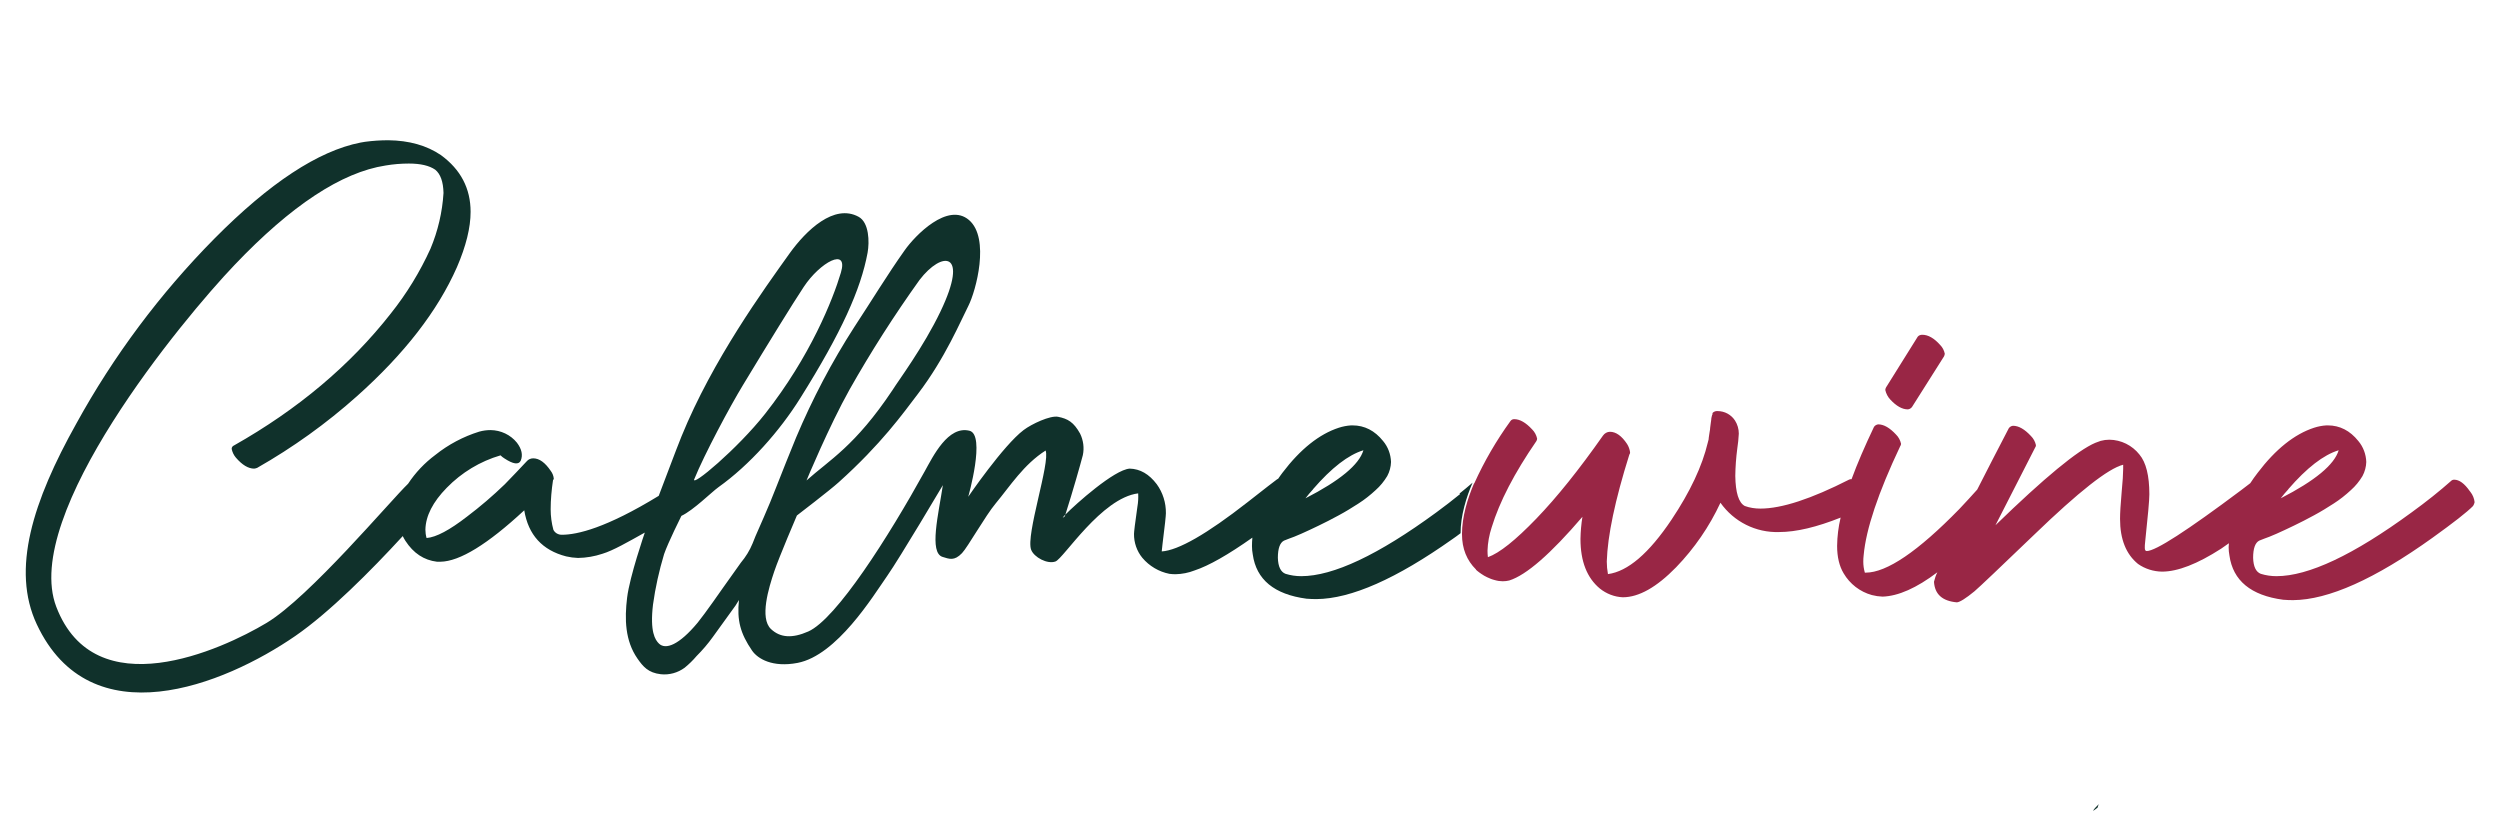 <?xml version="1.0" encoding="UTF-8"?><svg xmlns="http://www.w3.org/2000/svg" viewBox="0 0 192 64"><g id="f"><path d="M161.09,62.03c.03-.09,.06-.18,.09-.27-.49,.5-.6,.68-.09,.27Z" style="fill:#10312b;"/></g><g id="g"><g><path d="M112.14,37.94c-.57,.46-1.18,.94-1.84,1.42-4.45,3.26-7.91,4.89-10.37,4.89-.41,0-.81-.06-1.2-.18-.37-.14-.57-.55-.59-1.23,0-.72,.16-1.16,.47-1.32l.38-.15c.23-.08,.55-.2,.95-.38,.4-.18,.84-.38,1.33-.62,.49-.23,1-.5,1.54-.79,.54-.29,1.04-.6,1.52-.91,.47-.3,.91-.65,1.32-1.03,.35-.31,.65-.68,.89-1.08,.18-.33,.28-.71,.29-1.08-.02-.59-.23-1.16-.61-1.61-.64-.8-1.43-1.2-2.34-1.2h-.12c-.32,.02-.63,.08-.94,.18-1.5,.49-2.95,1.64-4.33,3.46-.12,.15-.22,.31-.33,.46-.04,.02-.09,.04-.12,.07-.14,.1-.88,.67-2.23,1.73-3.12,2.44-5.32,3.7-6.59,3.78,.02-.16,.04-.34,.06-.56,.18-1.41,.26-2.2,.26-2.37,.01-.8-.23-1.58-.7-2.23-.59-.78-1.28-1.18-2.08-1.2-1.19,.08-4.14,2.72-4.94,3.53-.01,.04-.03,.09-.04,.13-.24,.19-.19,.11,.04-.13,.58-1.82,1.13-3.76,1.34-4.56,.12-.56,.04-1.15-.21-1.66-.49-.88-.94-1.14-1.69-1.29-.6-.12-2.03,.55-2.65,1.02-1.56,1.18-4.25,5.12-4.25,5.12,0,0,1.36-4.77,.09-5.07-1.64-.4-2.78,1.94-3.44,3.13-2.74,4.96-6.77,11.33-8.94,12.29-1.23,.54-2.15,.48-2.86-.19-.89-.84-.17-3.17,.25-4.42,.38-1.13,1.74-4.3,1.74-4.3,0,0,2.55-1.95,3.22-2.56,3.26-2.93,4.91-5.25,6.09-6.8,2.08-2.73,3.28-5.61,3.86-6.74,.58-1.14,1.68-5.19,.05-6.59-1.63-1.4-4.14,1.18-4.94,2.32-1.29,1.81-2.62,4-3.86,5.88-1.74,2.7-3.23,5.54-4.48,8.5-.52,1.27-1.03,2.54-1.53,3.82-.3,.78-.62,1.54-.95,2.3-.22,.5-.47,1.07-.64,1.46-.08,.18-.15,.36-.22,.55-.22,.54-.53,1.04-.9,1.48l-1.38,1.94s-1.39,2-1.94,2.67c-1.43,1.72-2.46,2.1-2.97,1.61-.29-.28-.71-.9-.46-3,.18-1.31,.47-2.6,.85-3.87,.3-.88,1.33-2.94,1.33-2.94,.93-.44,2.29-1.8,2.84-2.2,2.39-1.7,4.71-4.31,6.3-6.86,3.16-5.04,4.64-8.34,5.16-11.15,.15-.83,.12-2.32-.69-2.76-1.88-1.03-4.03,1.04-5.3,2.81-1.97,2.76-5.9,8.16-8.3,14.05-.51,1.26-1.26,3.31-1.75,4.57-4.04,2.47-6.25,2.99-7.45,2.99-.27,0-.52-.14-.64-.38-.14-.51-.21-1.05-.21-1.58,0-.74,.07-1.49,.18-2.23,.03-.03,.05-.07,.06-.12-.02-.21-.1-.42-.23-.59-.43-.64-.88-.97-1.35-.97-.19,0-.38,.08-.5,.23l-.03,.03c-.49,.53-1.04,1.1-1.65,1.73-.92,.89-1.89,1.72-2.91,2.49-1.33,1.03-2.36,1.58-3.1,1.64-.06-.21-.09-.43-.09-.64,.02-1.05,.57-2.13,1.64-3.22,1.14-1.17,2.56-2.03,4.13-2.49,.09,.09,.19,.17,.29,.23,.68,.45,1.1,.51,1.26,.18,.18-.43,.08-.89-.29-1.38-.49-.61-1.24-.96-2.02-.97-.3,0-.59,.04-.88,.12-1.22,.38-2.37,.99-3.37,1.79-.82,.61-1.53,1.36-2.09,2.21,0,0,0,0,0,0,0,0,0,0,0,0-1.31,1.25-7.57,8.71-10.87,10.69-3.46,2.07-13.18,6.52-16.15-1.24-2.7-7.07,9.7-22.07,13.69-26.25,4.35-4.57,8.22-7.12,11.6-7.64,.59-.1,1.19-.15,1.79-.15,.9,0,1.57,.16,2.02,.47,.41,.33,.62,.93,.64,1.79-.09,1.47-.43,2.92-1,4.28-.81,1.78-1.83,3.45-3.05,4.98-3.12,3.98-7.14,7.36-12.04,10.13-.11,.04-.18,.15-.18,.26,.05,.25,.16,.48,.32,.67,.49,.57,.96,.85,1.41,.85,.08-.01,.16-.03,.23-.06,2.74-1.56,5.32-3.41,7.67-5.51,3.63-3.24,6.19-6.54,7.67-9.9,.7-1.62,1.05-3.04,1.05-4.25,0-1.8-.76-3.25-2.28-4.36-1.09-.74-2.44-1.12-4.04-1.14-.6,0-1.19,.04-1.79,.12-.1,.02-.21,.04-.35,.06-3.24,.64-6.98,3.1-11.22,7.38-4.17,4.22-7.74,9-10.6,14.2-3.34,5.97-5.01,11.2-3.04,15.41,4.12,8.8,14.36,4.69,19.86,.9,2.61-1.8,5.8-5,8.25-7.67,.06,.12,.12,.24,.2,.36,.62,.96,1.43,1.49,2.43,1.61h.26c1.48-.02,3.63-1.34,6.44-3.95,.31,1.89,1.39,3.07,3.22,3.54,.3,.07,.6,.11,.91,.12,.64-.01,1.27-.12,1.87-.32,.81-.24,1.97-.91,3.26-1.63-.01,.03-1.16,3.36-1.36,5s-.16,3.3,.79,4.67c.43,.62,.83,1.1,1.8,1.21,.65,.07,1.3-.11,1.83-.5,.33-.27,.64-.57,.91-.89,.46-.46,.88-.95,1.26-1.48l1.74-2.41,.26-.42c-.16,1.56,.1,2.56,1.01,3.89,.43,.62,1.56,1.31,3.49,.94,3.02-.58,5.79-5.11,6.89-6.69,.96-1.37,4.27-6.96,4.27-6.96-.33,2.2-1.08,5.19-.02,5.51,.5,.15,.89,.34,1.49-.29,.44-.46,1.8-2.88,2.58-3.81,1.13-1.36,2.15-2.99,3.84-4.07,.37,.91-1.54,6.5-1.11,7.62,.22,.58,1.25,1.13,1.87,.9s3.53-4.88,6.35-5.23c.02,.34,0,.69-.06,1.03-.18,1.25-.26,1.94-.26,2.08-.01,.67,.22,1.33,.64,1.84,.53,.63,1.27,1.07,2.08,1.23,.15,.02,.31,.03,.47,.03,.5-.01,1-.11,1.46-.29,1.09-.36,2.57-1.2,4.44-2.52-.02,.22-.03,.43-.03,.65,0,.22,.02,.43,.06,.64,.27,1.93,1.65,3.07,4.13,3.4,.25,.02,.51,.03,.76,.03,2.66-.02,6.14-1.56,10.45-4.61,.09-.06,.18-.12,.27-.19,.12-.09,.24-.17,.35-.26,0-1.35,.44-2.76,.92-3.88-.32,.28-.66,.56-1.01,.84Zm-11.3-.37h0c1.42-1.64,2.71-2.64,3.87-2.99-.33,1.11-1.82,2.34-4.45,3.69,.18-.23,.37-.47,.59-.7Zm-35.59-7.66c1.64-2.9,3.43-5.7,5.37-8.41,1.72-2.25,3.85-2.25,1.61,2.42-1.31,2.74-3.26,5.35-3.68,6.03-2.88,4.32-4.86,5.38-6.61,6.95-.01,.01,1.75-4.21,3.31-6.99Zm-11.93,6.89c.78-1.92,2.74-5.58,3.73-7.21,1.99-3.29,3.8-6.23,4.68-7.56,1.25-1.89,3.45-3.09,2.85-1.09-.62,2.08-2.35,6.43-5.82,10.84-2.11,2.68-5.72,5.71-5.44,5.01Z" style="fill:#10312b;"/><g><path d="M189.68,37.72c-.41-.59-.81-.88-1.2-.88-.09,0-.17,.03-.23,.09-.88,.78-1.89,1.59-3.05,2.43-4.45,3.26-7.91,4.89-10.37,4.89-.41,0-.81-.06-1.2-.18-.37-.14-.57-.55-.59-1.23,0-.72,.16-1.16,.47-1.32l.38-.15c.23-.08,.55-.2,.95-.38,.4-.18,.84-.38,1.33-.62,.49-.23,1-.5,1.54-.79,.54-.29,1.04-.6,1.52-.91,.47-.3,.91-.65,1.32-1.03,.35-.31,.65-.68,.89-1.08,.18-.34,.28-.71,.29-1.08-.02-.59-.23-1.16-.61-1.61-.64-.8-1.43-1.2-2.34-1.2h-.12c-.32,.02-.63,.08-.94,.18-1.5,.49-2.95,1.64-4.33,3.46-.21,.27-.4,.54-.57,.8-.18,.14-.42,.32-.72,.55-4.14,3.1-6.55,4.66-7.23,4.66-.03,0-.06-.01-.09-.03-.05-.07-.07-.15-.06-.23,0-.1,0-.25,.03-.47,.21-1.97,.32-3.18,.32-3.63,0-1.42-.25-2.44-.76-3.05-.56-.71-1.41-1.13-2.31-1.14-.23,0-.45,.03-.67,.09-.12,.04-.25,.09-.41,.15-1.35,.57-3.9,2.67-7.67,6.33,2.01-3.94,3.03-5.93,3.05-5.97,.04-.05,.06-.11,.06-.18-.06-.27-.19-.51-.38-.7-.49-.53-.95-.79-1.38-.79-.13,.01-.24,.08-.32,.18-.92,1.77-1.73,3.34-2.43,4.72-.42,.47-.87,.96-1.37,1.49-3.18,3.26-5.58,4.89-7.2,4.89h-.06c-.08-.28-.12-.56-.12-.85,0-.17,.01-.33,.03-.5,.18-1.99,1.11-4.78,2.81-8.37,.04-.05,.06-.11,.06-.18-.06-.27-.19-.51-.38-.7-.49-.53-.95-.79-1.38-.79-.13,.02-.25,.09-.32,.2-.7,1.47-1.28,2.81-1.72,4.01-.06,0-.12,0-.18,.03-2.91,1.48-5.18,2.23-6.82,2.23-.41,0-.82-.06-1.2-.2-.47-.25-.71-1.02-.73-2.31,.01-.7,.06-1.39,.15-2.08,.06-.39,.1-.78,.12-1.17,0-.35-.1-.7-.29-1-.3-.46-.8-.73-1.35-.73-.14-.01-.28,.04-.38,.15v.09c-.03,.06-.05,.12-.06,.18-.02,.09-.04,.17-.04,.26-.01,.1-.02,.2-.04,.29-.02,.1-.03,.2-.04,.31,0,.1-.02,.21-.04,.31-.02,.1-.03,.19-.04,.26-.01,.08-.02,.15-.03,.21,0,.04-.01,.08-.01,.12-.02,.08-.04,.15-.06,.23-.43,1.82-1.36,3.79-2.78,5.92-1.74,2.6-3.37,3.99-4.89,4.19-.06-.32-.09-.64-.09-.97,.06-1.97,.63-4.7,1.73-8.2,.04-.05,.06-.11,.06-.18-.03-.23-.11-.45-.23-.64-.41-.62-.85-.94-1.32-.94-.21,0-.41,.12-.53,.29-1.84,2.62-3.54,4.74-5.12,6.38-1.6,1.66-2.84,2.65-3.72,2.96-.02-.16-.03-.33-.03-.5,.02-.61,.13-1.21,.32-1.79,.6-1.97,1.75-4.18,3.43-6.62,.04-.06,.06-.13,.06-.2-.06-.27-.19-.51-.38-.7-.49-.53-.95-.79-1.38-.79-.12,0-.22,.05-.29,.15-1.08,1.49-2.01,3.09-2.77,4.77,0,0-.02,.02-.03,.03-.48,1.12-.92,2.53-.92,3.88,0,1.12,.37,2.02,1.08,2.72-.02,0,0,.03,.09,.1,.1,.08,.2,.16,.31,.23,.14,.1,.3,.19,.45,.26,.19,.09,.38,.17,.59,.22,.2,.06,.41,.09,.61,.09,.17,0,.34-.02,.5-.06,1.31-.41,3.18-2.04,5.62-4.89-.09,.56-.14,1.13-.15,1.7,0,1.72,.5,2.99,1.49,3.81,.5,.4,1.11,.64,1.76,.67,1.23,0,2.6-.77,4.1-2.31,1.4-1.45,2.55-3.12,3.4-4.95,1.03,1.46,2.72,2.31,4.51,2.25,1.31,0,2.89-.38,4.72-1.11-.17,.71-.26,1.44-.27,2.17,0,.86,.17,1.56,.5,2.11,.48,.82,1.26,1.42,2.17,1.67,.27,.07,.54,.11,.82,.12,1.21-.04,2.61-.66,4.21-1.87-.12,.23-.2,.48-.26,.73,.06,.96,.64,1.48,1.76,1.58,.23-.02,.68-.3,1.35-.85,.41-.35,1.94-1.81,4.6-4.36,3.4-3.28,5.67-5.07,6.82-5.36v.32c0,.37-.04,.98-.12,1.82-.08,.9-.12,1.57-.12,2.02,0,1.56,.46,2.71,1.38,3.46,.54,.38,1.19,.58,1.84,.59,1.21,0,2.72-.59,4.54-1.76,.17-.11,.37-.25,.6-.42,0,.1-.02,.2-.02,.3,0,.22,.02,.43,.06,.64,.27,1.93,1.65,3.07,4.13,3.4,.25,.02,.51,.03,.76,.03,2.71-.02,6.29-1.62,10.72-4.8,1.6-1.15,2.64-1.96,3.1-2.43,.06-.09,.1-.19,.12-.29-.03-.29-.14-.56-.32-.79Zm-13.94-.15h0c1.42-1.64,2.71-2.64,3.87-2.99-.33,1.11-1.82,2.34-4.45,3.69,.18-.23,.37-.47,.59-.7Z" style="fill:#992645;"/><path d="M146.52,31.44c.13-.01,.24-.08,.32-.18l2.46-3.89c.03-.06,.05-.13,.06-.2-.05-.25-.17-.49-.35-.67-.47-.53-.93-.79-1.38-.79-.13,0-.26,.04-.35,.15l-2.43,3.89c-.03,.06-.06,.13-.06,.2,.06,.27,.19,.53,.38,.73,.47,.51,.92,.76,1.35,.76Z" style="fill:#992645;"/></g></g></g></svg>